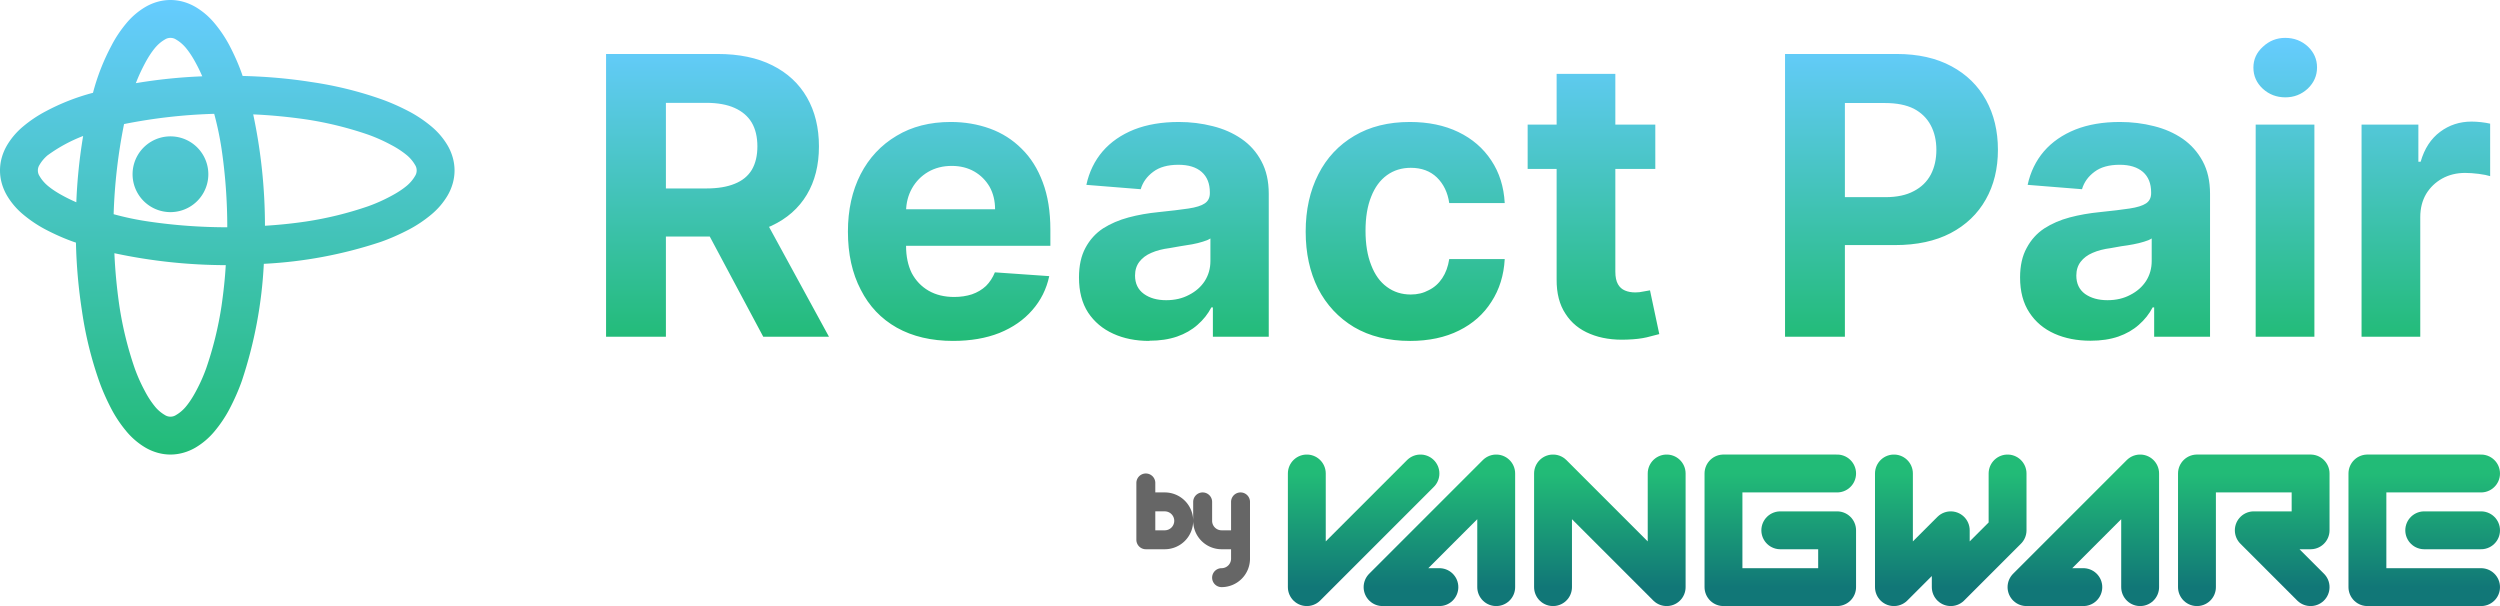 <svg xmlns="http://www.w3.org/2000/svg" viewBox="0 0 132 32"><linearGradient id="b" x1="0" x2="0" y1="0" y2="1"><stop offset="0" stop-color="#6cf"/><stop offset="1" stop-color="#2b7"/></linearGradient><path fill="url(#b)" fill-rule="evenodd" d="M4.03 10.68a27.65 27.65 0 0 1 .36-3.5A8.08 8.08 0 0 0 2.5 8.21c-.16.14-.3.3-.41.49A.53.53 0 0 0 2 9c0 .11.03.21.09.3.11.19.25.35.41.49.26.22.55.4.85.56.22.12.45.23.68.33Zm9.34-4.64a28.45 28.45 0 0 1 .62 5.88 25 25 0 0 0 2.14-.22 18.6 18.6 0 0 0 3.31-.81c.42-.15.82-.33 1.21-.54.3-.16.59-.34.85-.56.16-.14.3-.3.41-.49A.53.53 0 0 0 22 9a.53.53 0 0 0-.09-.3 1.94 1.94 0 0 0-.41-.49 4.8 4.8 0 0 0-.85-.56 8.75 8.75 0 0 0-1.21-.54 18.6 18.6 0 0 0-3.31-.81c-.91-.13-1.83-.22-2.76-.26ZM12 12c0-1.39-.1-2.77-.3-4.13a16.6 16.6 0 0 0-.39-1.86 28.33 28.33 0 0 0-4.76.54A28.59 28.59 0 0 0 6 11.31c.62.17 1.24.3 1.87.39 1.36.2 2.75.3 4.13.3Zm-.08 2c-.04.71-.12 1.43-.22 2.13a18.6 18.6 0 0 1-.81 3.31c-.15.42-.33.82-.54 1.21-.16.3-.34.59-.56.85-.14.16-.3.3-.49.41A.53.53 0 0 1 9 22a.53.53 0 0 1-.3-.09 1.94 1.94 0 0 1-.49-.41 4.8 4.8 0 0 1-.56-.85 8.75 8.75 0 0 1-.54-1.21 18.6 18.6 0 0 1-.81-3.31c-.13-.9-.22-1.83-.26-2.76a28.45 28.45 0 0 0 5.88.63ZM7.17 4.4c.14-.37.3-.71.48-1.05.16-.3.34-.59.56-.85.14-.16.3-.3.49-.41A.53.53 0 0 1 9 2c.11 0 .21.03.3.09.19.11.35.25.49.41.22.26.4.55.56.85.12.22.23.45.33.68a27.65 27.65 0 0 0-3.5.36Zm6.76 9.53a23.18 23.18 0 0 1-1.16 6.18c-.18.51-.4 1-.65 1.48-.22.42-.49.82-.79 1.18-.29.35-.63.64-1.02.87-.4.23-.85.36-1.31.36-.46 0-.91-.13-1.31-.36a3.86 3.86 0 0 1-1.02-.87c-.3-.36-.57-.76-.79-1.18-.25-.48-.47-.97-.65-1.48-.42-1.2-.72-2.43-.9-3.68a27.5 27.5 0 0 1-.32-3.62l-.12-.04c-.51-.18-1-.4-1.48-.65a6.75 6.75 0 0 1-1.18-.79 3.86 3.86 0 0 1-.87-1.02C.13 9.91 0 9.46 0 9c0-.46.13-.91.36-1.31.23-.39.52-.73.87-1.02.36-.3.76-.57 1.18-.79a11.45 11.45 0 0 1 2.5-.98 11.45 11.45 0 0 1 .98-2.5c.21-.41.48-.81.78-1.17.29-.35.63-.64 1.02-.87C8.09.13 8.54 0 9 0c.46 0 .91.13 1.31.36.39.23.73.52 1.02.87.3.36.57.76.79 1.18.25.48.47.97.65 1.48l.04.12c1.2.03 2.42.13 3.62.32 1.25.18 2.48.48 3.68.9.51.18 1 .4 1.48.65.42.22.82.49 1.18.79.35.29.64.63.87 1.02.23.4.36.85.36 1.31 0 .46-.13.91-.36 1.31-.23.39-.52.73-.87 1.02-.36.3-.76.57-1.18.79-.48.25-.97.47-1.48.65a23.18 23.18 0 0 1-6.18 1.16ZM7 9.2a2 2 0 1 1 4 0 2 2 0 0 1-4 0Z"/><path fill="url(#b)" d="M97.4 17.78h-3.15V2.85h5.89q1.7 0 2.9.65 1.19.64 1.82 1.78.63 1.14.63 2.63t-.64 2.62q-.64 1.14-1.86 1.78-1.21.63-2.93.63h-3.75v-2.53h3.24q.91 0 1.5-.32.6-.31.9-.88.29-.56.29-1.3t-.3-1.3q-.3-.56-.89-.87-.6-.3-1.52-.3h-2.12v12.34Zm12.98.21q-1.07 0-1.9-.37-.85-.38-1.33-1.12-.49-.74-.49-1.85 0-.93.35-1.56.34-.64.93-1.03.59-.38 1.34-.58.76-.2 1.59-.28.98-.1 1.57-.19.6-.09.87-.27.27-.18.27-.54v-.04q0-.7-.43-1.08-.44-.38-1.23-.38-.84 0-1.33.37-.5.37-.66.92l-2.87-.23q.22-1.02.86-1.77.64-.74 1.66-1.15 1.01-.4 2.35-.4.94 0 1.8.22.85.21 1.52.67.66.46 1.05 1.18t.39 1.72v7.55h-2.95v-1.55h-.08q-.27.52-.73.92-.45.4-1.08.62-.64.22-1.47.22Zm.9-2.14q.68 0 1.2-.28.53-.27.83-.73.3-.47.3-1.06v-1.19q-.15.1-.4.17-.25.08-.57.14-.31.06-.63.1l-.56.1q-.55.07-.96.25-.4.17-.63.47-.23.3-.23.73 0 .63.46.97.47.33 1.18.33Zm10.92 1.93h-3.1V6.58h3.1v11.2Zm-1.53-12.64q-.7 0-1.2-.46-.49-.46-.49-1.11 0-.65.5-1.1.5-.47 1.18-.47.7 0 1.2.46.48.46.48 1.1 0 .65-.49 1.12-.5.46-1.18.46Zm7.12 12.64h-3.1V6.58h3v1.96h.12q.3-1.04 1.03-1.58.72-.54 1.66-.54.23 0 .5.03t.48.08V9.3q-.22-.07-.6-.12-.4-.05-.72-.05-.68 0-1.22.3-.53.3-.84.81-.31.53-.31 1.22v6.33Zm-92.63 0H32V2.85h5.89q1.7 0 2.89.6 1.2.6 1.83 1.7.63 1.1.63 2.58t-.64 2.55q-.64 1.07-1.86 1.64-1.21.57-2.93.57h-3.94V9.95h3.43q.9 0 1.5-.25.6-.24.9-.74.29-.5.29-1.23 0-.75-.3-1.26-.3-.5-.9-.77-.6-.27-1.5-.27h-2.13v12.35Zm1.5-6.8h3.4l3.71 6.8H40.3l-3.63-6.8ZM50.33 18q-1.73 0-2.98-.7-1.24-.7-1.9-2-.68-1.3-.68-3.07 0-1.72.67-3.03.67-1.3 1.9-2.03 1.21-.73 2.86-.73 1.1 0 2.07.35.96.35 1.67 1.06.72.7 1.12 1.78.4 1.06.4 2.5v.85h-9.45v-1.93h6.53q0-.67-.29-1.19-.3-.51-.8-.8-.52-.3-1.2-.3-.7 0-1.25.32-.54.32-.85.87-.3.54-.31 1.2v1.83q0 .83.3 1.44.32.6.89.93.57.33 1.35.33.51 0 .94-.14.43-.15.74-.44.3-.3.47-.72l2.87.2q-.22 1.03-.9 1.8-.67.77-1.73 1.2-1.06.42-2.45.42Zm10.35 0q-1.07 0-1.9-.38-.84-.38-1.33-1.12-.48-.74-.48-1.85 0-.93.34-1.56.34-.64.93-1.03.6-.38 1.35-.58.75-.2 1.58-.28.98-.1 1.58-.19.6-.09.86-.27.27-.18.27-.54v-.04q0-.7-.43-1.08-.43-.38-1.23-.38-.84 0-1.33.37-.5.37-.66.92l-2.87-.23q.22-1.02.86-1.77.64-.74 1.66-1.15 1.02-.4 2.36-.4.93 0 1.79.22.85.21 1.52.67.67.46 1.05 1.18.39.72.39 1.72v7.55h-2.95v-1.55h-.08q-.27.52-.73.92-.45.4-1.08.62-.64.22-1.47.22Zm.9-2.15q.68 0 1.2-.28.53-.27.83-.73.3-.47.3-1.06v-1.19q-.15.1-.4.17-.25.08-.57.14l-.62.1-.57.1q-.55.07-.96.25-.4.17-.63.47-.23.3-.23.73 0 .63.47.97.46.33 1.17.33ZM74.45 18q-1.72 0-2.96-.73-1.23-.74-1.9-2.04-.65-1.3-.65-3 0-1.72.67-3.03.66-1.3 1.9-2.03 1.23-.73 2.93-.73 1.46 0 2.56.53t1.74 1.5q.64.96.71 2.25h-2.93q-.12-.83-.65-1.35-.53-.51-1.38-.51-.72 0-1.26.39t-.83 1.13q-.3.74-.3 1.8 0 1.07.3 1.82.29.76.83 1.15.54.4 1.26.4.53 0 .95-.23.43-.21.71-.63.28-.42.37-1.01h2.93q-.07 1.28-.7 2.25-.62.98-1.71 1.52-1.1.55-2.59.55Zm6.21-11.42h6.74v2.34h-6.74V6.58Zm1.53 8.17V3.9h3.1v10.44q0 .43.14.67.13.23.37.33.23.1.55.1.22 0 .43-.05l.34-.06.49 2.31-.66.17q-.42.1-1.03.12-1.12.05-1.96-.3-.84-.34-1.3-1.06-.48-.72-.47-1.82Z"/><linearGradient id="d" x1="0" x2="0" y1="0" y2="1"><stop offset="0" stop-color="#2b7"/><stop offset="1" stop-color="#177"/></linearGradient><path fill="none" stroke="url(#d)" stroke-linecap="round" stroke-linejoin="round" stroke-width="2" d="M69 25v6l6-6m7 6v-6l6 6v-6m12 0v6l3-3v3l3-3v-3m-27 6v-6l-6 6h3m37 0v-6l-6 6h3m21 0h-6v-6h6m-15 6v-6h6v3h-3l3 3m-25-6h-6v6h6v-3h-3m34 0h3"/><path fill="none" stroke="#666" stroke-linecap="round" stroke-linejoin="round" stroke-miterlimit="3" d="M60.5 25.5v3h1a1 1 0 0 0 1-1h0a1 1 0 0 0-1-1h-1m4 4h0a1 1 0 0 0 1-1v-3 2h-1a1 1 0 0 1-1-1v-1"/></svg>
